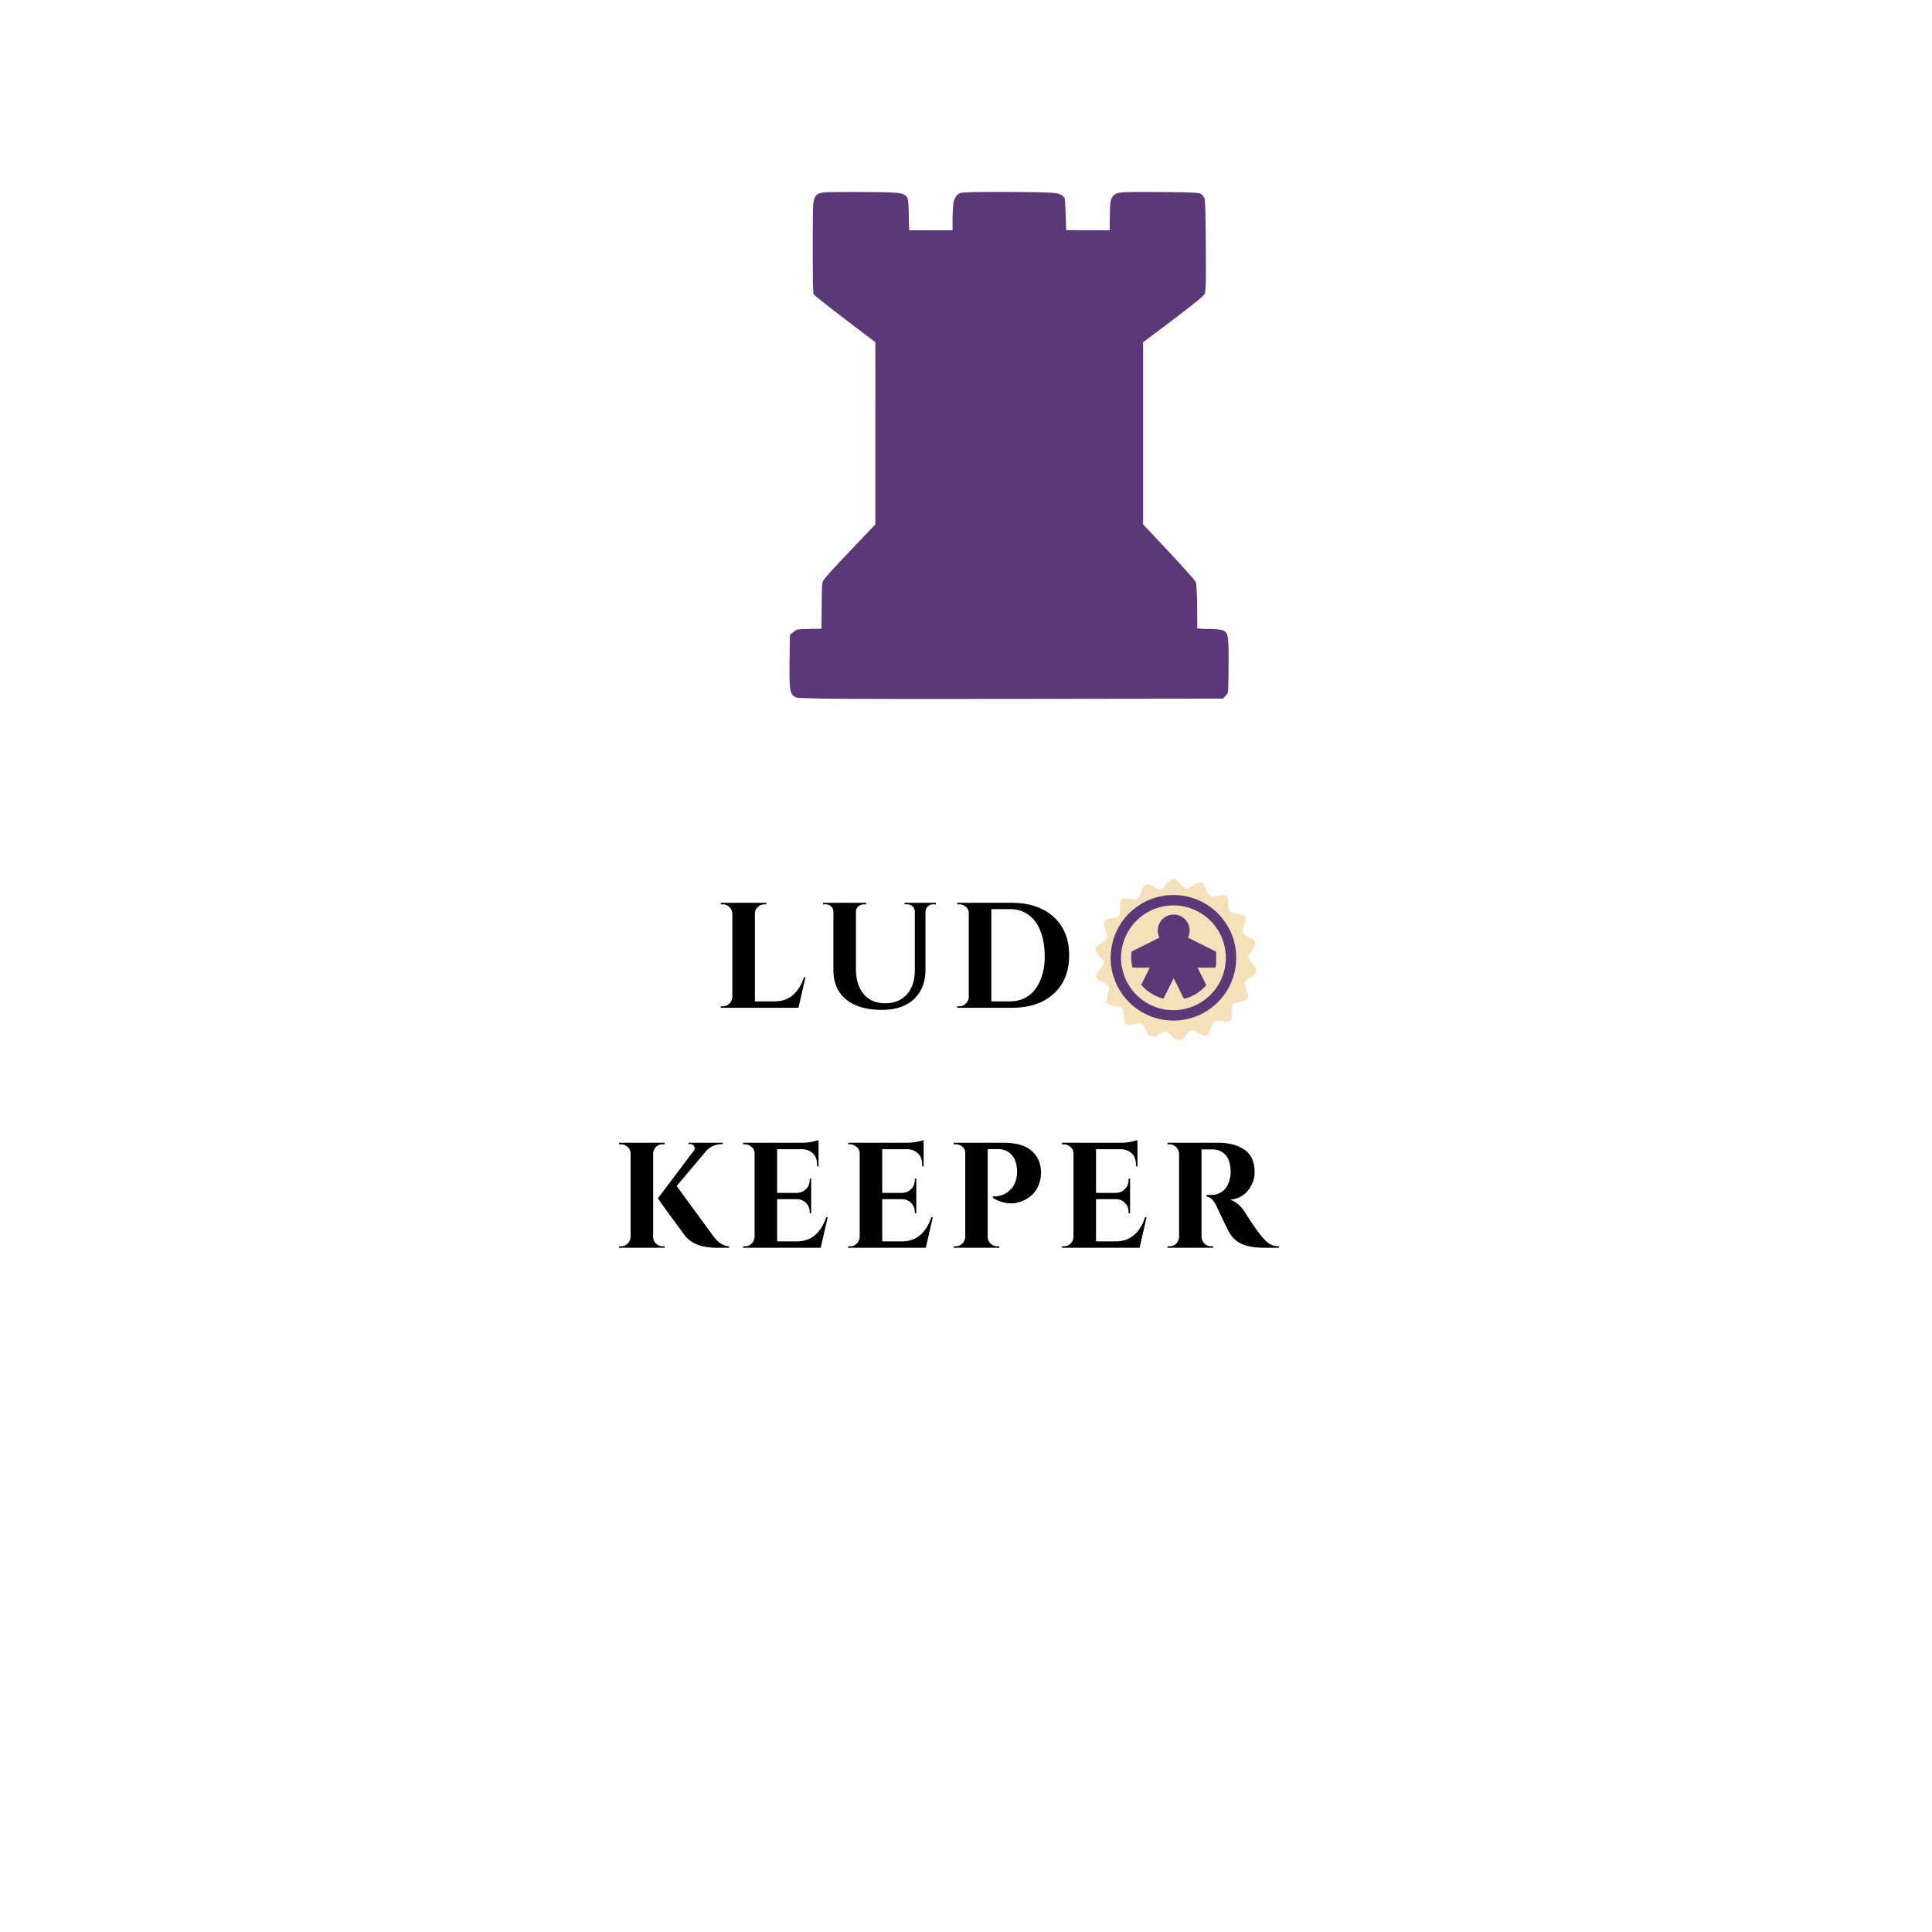 <svg xmlns="http://www.w3.org/2000/svg" width="500" viewBox="0 50 320 320" height="500" version="1.0">
  <defs>
    <clipPath id="b">
      <path d="M181 195h28v28h-28Zm0 0"/>
    </clipPath>
    <clipPath id="c">
      <path d="m183.297 193.996 26.656 3.746-3.664 26.047-26.656-3.746Zm0 0"/>
    </clipPath>
    <clipPath id="d">
      <path d="m183.297 193.996 26.656 3.746-3.664 26.047-26.656-3.746Zm0 0"/>
    </clipPath>
    <clipPath id="e">
      <path d="M184 199h20v20h-20Zm0 0"/>
    </clipPath>
    <clipPath id="f">
      <path d="m203.852 197.414 1.738 20.727-20.727 1.734-1.738-20.727Zm0 0"/>
    </clipPath>
    <clipPath id="g">
      <path d="m203.852 197.414 1.738 20.727-20.727 1.734-1.738-20.727Zm0 0"/>
    </clipPath>
    <clipPath id="h">
      <path d="m203.852 197.414 1.738 20.727-20.727 1.734-1.738-20.727Zm0 0"/>
    </clipPath>
    <clipPath id="i">
      <path d="M183 198h22v22h-22Zm0 0"/>
    </clipPath>
    <clipPath id="j">
      <path d="m203.852 197.414 1.738 20.727-20.727 1.734-1.738-20.727Zm0 0"/>
    </clipPath>
    <clipPath id="k">
      <path d="m203.852 197.414 1.738 20.727-20.727 1.734-1.738-20.727Zm0 0"/>
    </clipPath>
    <clipPath id="l">
      <path d="m203.852 197.414 1.738 20.727-20.727 1.734-1.738-20.727Zm0 0"/>
    </clipPath>
    <clipPath id="m">
      <path d="M187.363 201.477h14.07v14.07h-14.07Zm0 0"/>
    </clipPath>
    <clipPath id="n">
      <path d="M187.363 208.555a7.08 7.08 0 0 0 7.078 7.078 7.078 7.078 0 0 0 0-14.156 7.077 7.077 0 0 0-7.078 7.078m0 0"/>
    </clipPath>
    <clipPath id="o">
      <path d="M130.754 81.781h72.75v84h-72.75Zm0 0"/>
    </clipPath>
  </defs>
  <path fill="#5B3979" d="m67.184 287.977-.407.406v8.933l.407.407v1.218l.406.407v.812l.402.402v.407l.406.406v.813l.407.406V303l.406.406v.406l.812.813v.406l1.622 1.625v.406l1.625 1.625h.406l1.219 1.22h.402l.812.808h.407l.406.406h.406l.813.813h.402l.406.406h.406l.407.406h.812l.406.406h.813l.402.407h2.032l.406.406h121.332-.406l-.813-.813h-.402l-.813-.812h-.406l-2.031-2.031v-.403l-1.621-1.625v-.406l-.407-.406v-.406l-.406-.407v-.406l-.406-.406v-.406l-.406-.407v-1.219l-.407-.406v-.812l-.402-.406v-1.625l-.406-.403v-11.37l-.813-.813Zm182.203-114.11-.407.406h-.406l-.406.407h-.406l-.407.406h-.406l-3.246 3.246v.406l-.406.407v.406l-.406.406v.406l-.403.407v.406l-.406.406v.406l-.406.407v.812l-.406.406v1.219l-.407.402v1.22l-.406.405v2.844l-.406.406v11.371l.812.813h25.973l.406-.406v-8.528l-.406-.406v-2.031l-.406-.406v-1.22l-.407-.405v-1.22l-.406-.405v-1.22l-.406-.405v-.407l-.406-.402v-.812l-.407-.407v-.406l-.406-.406v-.406l-.402-.407v-.406l-.813-.812v-.407l-.812-.812v-.406l-3.652-3.653h-.407l-.812-.812h-.403l-.406-.407h-.812l-.407-.406Zm0 0"/>
  <path fill="#5B3979" mask="url(#a)" d="m96.398 173.055-.406.406h-1.215l-.406.406h-.812l-.407.406h-.406l-.402.407h-.406l-.813.812h-.406l-1.219 1.215h-.406l-.809.813v.406l-1.219 1.219v.406l-.406.406v.406l-.406.407v.406l-.406.406v.406l-.403.407v.406l-.406.406v.813l-.406.406v.808l-.406.407v97.46l.406-.406h84l.406.407h2.027l.407-.407h1.218l.403.407h.812l.406-.407h2.032l.402.407h25.566l1.625 1.625v15.027l.407.406v1.215l.402.406v.813l.406.406v.406l.407.406v.407l.406.406v.406l.406.406v.407l.406.406v.406l1.215 1.219v.406l1.625 1.625h.406l.813.809h.406l.403.406h.406l.406.406h.406l.407.407h.406l.406.406h.809l.406.406h4.871l.406-.406h.813l.406-.406h.402l.407-.407h.406l.406-.406h.406l.813-.812h.406l1.621-1.622v-.406l1.219-1.219v-.406l.812-.812v-.406l.403-.407v-.406l.406-.406v-.406l.406-.407v-.812l.406-.406v-.813l.407-.406v-1.215l.406-.406v-2.032l.406-.406V186.86l.406-.407v-1.621l.407-.406v-1.219l.402-.406v-.813l.406-.406v-.812l.407-.407v-.812l.406-.406v-.407l.406-.406v-.406l.406-.406v-.407l.407-.406v-.406l1.214-1.215v-.406l1.625-1.625Zm0 0"/>
<mask id="a" maskUnits="userSpaceOnUse">
  <rect width="375" height="375" fill="#fff" />
    <path d="M119.705 216.673c.437 0 .804-.148 1.109-.453a1.58 1.58 0 0 0 .484-1.11v-13.765a1.53 1.53 0 0 0-.484-1.094 1.5 1.5 0 0 0-1.11-.469h-.312v-.25h7.547l-.016.25h-.312c-.43 0-.797.157-1.11.47a1.47 1.47 0 0 0-.468 1.093v14.516h3.25q1.811 0 3.03-1.047 1.233-1.044 1.845-2.953h.25l-1.157 5.062h-12.86v-.25Zm35.3-16.89h-.422q-.516.002-.89.343-.376.33-.407.828v9.688q0 3.048-1.906 4.844-1.91 1.78-5.25 1.78-3.924.002-6.016-1.75-2.079-1.746-2.078-4.859v-9.64q-.016-.732-.672-1.094a1.5 1.5 0 0 0-.64-.14h-.407v-.25h7.157v.25h-.39q-.55.002-.923.343c-.25.219-.383.5-.39.844v9.5q-.001 2.625 1.279 4.172 1.299 1.533 3.55 1.531 2.264 0 3.578-1.453 1.325-1.453 1.344-3.938v-9.812q-.047-.717-.657-1.047a1.6 1.6 0 0 0-.656-.14h-.39v-.25h5.187Zm12.564-.25q4.387 0 6.953 2.343c1.707 1.555 2.562 3.672 2.562 6.36 0 2.68-.855 4.796-2.562 6.359-1.711 1.555-4.028 2.328-6.953 2.328h-9.016v-.25h.312c.438 0 .805-.148 1.11-.453a1.58 1.58 0 0 0 .484-1.11v-13.906q-.002-.607-.484-1.015a1.7 1.7 0 0 0-1.11-.407h-.312v-.25Zm-.329 16.327q1.794.002 3.094-.922 1.311-.92 2-2.641.703-1.733.703-3.766 0-2.045-.422-3.468-.409-1.437-1.14-2.422c-1.031-1.375-2.446-2.063-4.235-2.063h-3.046v15.282Zm0 0"/>
    <path d="M102.853 256.423c.437 0 .804-.148 1.109-.453a1.58 1.58 0 0 0 .484-1.11v-13.796q-.017-.89-.812-1.328a1.6 1.6 0 0 0-.782-.204h-.312v-.25h7.547l-.016.25h-.312q-.89.002-1.36.766-.22.344-.218.766v13.797c0 .43.156.796.468 1.109.313.305.68.453 1.11.453h.312l.016.25h-7.547v-.25Zm17.936.25h-2.031q-3.786 0-5.344-2.062-4.44-6.03-4.438-6.141l5.877-7.797c.133-.164.204-.312.204-.437a.8.8 0 0 0-.079-.36q-.188-.375-.687-.375h-.25v-.219h5.687v.22h-.093q-1.677 0-2.72 1.202l-4.843 5.735 6.188 8.453q1.136 1.486 2.53 1.531Zm2.601-.25c.437 0 .804-.148 1.109-.453a1.58 1.58 0 0 0 .484-1.11v-13.843q-.046-.64-.375-.938-.598-.546-1.219-.547h-.312v-.25h9.516c.812 0 1.476-.062 2-.187q.796-.186.984-.266v4.36l-.25-.032v-.265c0-1.031-.383-1.758-1.14-2.188-.368-.219-.798-.336-1.298-.36h-4.171v7.235h3.28q.903-.028 1.5-.625.61-.608.61-1.515v-.22h.25v5.735h-.25v-.187q-.001-.92-.594-1.516-.579-.608-1.468-.625h-3.328v6.985h3.25q1.811 0 3.03-1.047 1.233-1.044 1.845-2.953h.25l-1.157 5.062h-12.86v-.25Zm17.408 0c.437 0 .804-.148 1.109-.453a1.58 1.58 0 0 0 .484-1.11v-13.843q-.046-.64-.375-.938-.598-.546-1.219-.547h-.312v-.25h9.516c.812 0 1.476-.062 2-.187q.796-.186.984-.266v4.36l-.25-.032v-.265c0-1.031-.383-1.758-1.14-2.188-.368-.219-.798-.336-1.298-.36h-4.171v7.235h3.28q.903-.028 1.5-.625.61-.608.61-1.515v-.22h.25v5.735h-.25v-.187q-.001-.92-.594-1.516-.579-.608-1.468-.625h-3.328v6.985h3.25q1.811 0 3.03-1.047 1.233-1.044 1.845-2.953h.25l-1.157 5.062h-12.86v-.25Zm31.626-12.172q0 1.143-.453 2.156-.844 1.971-3.125 2.688-.675.22-1.25.219-1.752.001-3.14-.907v-.25q1.857.047 3-1.218c.663-.727 1-1.68 1-2.86 0-1.195-.29-2.117-.86-2.765q-.863-.985-2.328-.985h-1.672v14.532c0 .43.156.796.469 1.109.32.305.695.453 1.125.453h.328v.25h-7.547v-.25h.313c.437 0 .804-.148 1.109-.453.3-.313.46-.68.484-1.11v-13.89q0-.621-.469-1.031a1.67 1.67 0 0 0-1.124-.407h-.313v-.25h8.297q3.029.001 4.562 1.297 1.594 1.362 1.594 3.672m3.786 12.172c.437 0 .804-.148 1.109-.453a1.58 1.58 0 0 0 .484-1.11v-13.843q-.046-.64-.375-.938-.598-.546-1.219-.547h-.312v-.25h9.516c.812 0 1.476-.062 2-.187q.796-.186.984-.266v4.36l-.25-.032v-.265c0-1.031-.383-1.758-1.14-2.188-.368-.219-.798-.336-1.298-.36h-4.171v7.235h3.28q.903-.028 1.5-.625.61-.608.61-1.515v-.22h.25v5.735h-.25v-.187q-.001-.92-.594-1.516-.579-.608-1.468-.625h-3.328v6.985h3.25q1.811 0 3.03-1.047 1.233-1.044 1.845-2.953h.25l-1.157 5.062h-12.86v-.25Zm23.954-16.047h-1.156v14.485c.02.43.18.796.484 1.109.313.305.68.453 1.11.453h.328v.25h-7.547v-.25h.313q.888.001 1.375-.766a1.9 1.9 0 0 0 .218-.765v-13.797a1.63 1.63 0 0 0-.484-1.094 1.5 1.5 0 0 0-1.11-.469h-.312v-.25h8.516c1.601 0 2.96.352 4.078 1.047a3.6 3.6 0 0 1 1.328 1.453q.499.926.5 2.438c0 1-.352 1.965-1.047 2.89q-1.032 1.395-3.016 1.594 1.436.47 2.532 2.188 2.669 4.3 3.968 5.11.64.41 1.625.421v.25h-2.437q-2.176 0-3.594-.562-1.425-.574-2.25-2.016-.469-.827-2.062-4.25-.692-1.513-1.688-1.672v-.25h.766q1.125 0 1.969-.672.855-.669 1.171-2.187.094-.515.094-.813 0-2.028-.828-2.937-.814-.902-2.11-.938zm0 0"/>
  </mask>
  <g clip-path="url(#b)">
    <g clip-path="url(#c)">
      <g clip-path="url(#d)">
        <path fill="#F4E0B9" d="M194.215 195.566c-.27.059-.512.262-.938.793-.386.485-.488.594-.66.735-.375.297-.578.27-1.535-.211-.664-.328-.723-.352-.965-.387-.234-.035-.363 0-.523.121-.207.164-.328.383-.516.942-.242.703-.328.906-.445 1.078a.7.7 0 0 1-.336.258c-.203.07-.332.066-1.043-.012-.723-.078-.914-.086-1.129-.04-.246.052-.379.145-.492.345-.04.07-.059.152-.094.421-.043.286-.047.399-.035.793.02.563.004.79-.055.98-.117.368-.34.49-1.258.7-.257.055-.52.121-.586.137-.324.094-.617.285-.707.46-.14.278-.093.602.204 1.348.277.692.324.887.289 1.153-.02.152-.032.191-.094.273-.121.172-.34.344-.844.668-.523.34-.742.516-.879.715a.5.5 0 0 0-.113.293.52.52 0 0 0 .027.312c.078.23.239.461.649.93.86.98.863 1.121.082 2.149-.446.582-.57.8-.606 1.05a.6.6 0 0 0 .102.453c.152.227.336.356.969.704.851.468 1.02.636 1.023 1.046.004.196-.055.45-.234 1-.102.313-.13.43-.168.707-.043.301-.043.348-.016.461q.093.373.602.536c.109.035.437.101.851.171.715.125.84.157 1.02.282a.73.73 0 0 1 .242.32c.074.2.094.39.129 1.063.043.855.133 1.144.422 1.328.086.058.132.074.293.097.242.032.308.024 1.035-.11 1.047-.194 1.254-.167 1.523.212.137.191.2.32.442.898.199.473.343.727.496.88.21.206.437.253.742.163.203-.062.375-.148.785-.402.473-.285.645-.379.828-.441.23-.083.383-.094.531-.036.235.09.426.246.883.746.461.497.614.63.844.739a.6.6 0 0 0 .39.05c.27-.054.512-.261.942-.792.39-.489.488-.594.672-.743.363-.289.57-.261 1.523.22.66.327.723.35.965.386.23.035.363 0 .52-.121.21-.164.328-.383.52-.942.245-.718.355-.972.484-1.129a.75.75 0 0 1 .293-.207c.203-.07.336-.066 1.047.012.367.04.738.07.824.07.39-.004.62-.101.773-.332.063-.105.07-.125.117-.453a3.7 3.7 0 0 0 .036-.738c-.02-.578-.008-.836.05-1.027.117-.391.328-.508 1.274-.72.703-.16.914-.237 1.125-.413a.6.6 0 0 0 .222-.406c.036-.25-.027-.493-.293-1.176-.379-.977-.379-1.203.004-1.57.125-.118.246-.204.864-.602.355-.23.57-.414.695-.602.066-.093.078-.136.098-.277.02-.14.02-.187-.02-.297-.066-.21-.219-.445-.5-.766-.484-.554-.578-.671-.664-.816-.145-.246-.164-.32-.133-.527.04-.266.14-.442.598-1.028.492-.64.625-.933.566-1.238-.039-.195-.265-.457-.554-.637-.06-.039-.293-.171-.52-.296-.832-.454-1.008-.63-1.02-1.016-.003-.2.047-.426.215-.961.121-.375.149-.484.188-.77.039-.273.043-.355.027-.433-.055-.223-.16-.348-.379-.465-.195-.102-.379-.152-1.094-.273-.707-.122-.832-.153-1.007-.278a.67.67 0 0 1-.227-.281c-.082-.188-.117-.457-.156-1.219-.027-.59-.082-.832-.238-1.047-.118-.164-.235-.226-.477-.257-.242-.036-.324-.028-1.059.109-1.011.191-1.226.16-1.5-.227-.128-.18-.191-.316-.43-.886-.198-.473-.343-.727-.495-.88-.211-.206-.438-.253-.746-.163-.2.062-.372.148-.782.402-.472.285-.648.379-.832.441-.492.176-.695.067-1.465-.765-.328-.36-.468-.485-.644-.602-.191-.12-.371-.168-.54-.133m0 0"/>
      </g>
    </g>
  </g>
  <g clip-path="url(#e)">
    <g clip-path="url(#f)">
      <g clip-path="url(#g)">
        <g clip-path="url(#h)">
          <path fill="#F4E0B9" d="M195.156 218.148q-.939.078-1.87-.03a9.5 9.5 0 0 1-1.829-.391 10 10 0 0 1-1.719-.739 10 10 0 0 1-1.539-1.062 9.54 9.54 0 0 1-3.316-8.36 9.5 9.5 0 0 1 1.133-3.543 9.4 9.4 0 0 1 2.402-2.843 9.5 9.5 0 0 1 3.305-1.703 9.5 9.5 0 0 1 3.71-.313 9.4 9.4 0 0 1 3.543 1.133 9.3 9.3 0 0 1 1.54 1.062 9.4 9.4 0 0 1 2.32 2.91q.429.838.687 1.739.264.902.34 1.84a9.6 9.6 0 0 1-.027 1.867 9.6 9.6 0 0 1-.39 1.828 9.4 9.4 0 0 1-.743 1.719 9.6 9.6 0 0 1-3.973 3.855c-.554.29-1.136.52-1.738.692a10 10 0 0 1-1.836.34m0 0"/>
        </g>
      </g>
    </g>
  </g>
  <g clip-path="url(#i)">
    <g clip-path="url(#j)">
      <g clip-path="url(#k)">
        <g clip-path="url(#l)">
          <path fill="#5B3979" d="M183.996 209.508a10.42 10.42 0 0 1 3.883-9 10.3 10.3 0 0 1 1.715-1.106 10 10 0 0 1 1.894-.754 10.5 10.5 0 0 1 4.043-.34q1.014.117 1.992.43.974.312 1.872.805.895.498 1.68 1.16.778.658 1.417 1.461.64.803 1.11 1.711.468.908.75 1.895a10.3 10.3 0 0 1 .34 4.042q-.118 1.02-.426 1.993-.316.978-.809 1.875a10.7 10.7 0 0 1-1.156 1.675q-.663.785-1.465 1.422c-.531.426-1.106.793-1.711 1.106a10.6 10.6 0 0 1-1.895.754q-.984.28-2.003.367-1.02.084-2.04-.031a10.3 10.3 0 0 1-1.992-.43 10.3 10.3 0 0 1-1.87-.809 10 10 0 0 1-1.677-1.156 10.3 10.3 0 0 1-2.527-3.172 10.3 10.3 0 0 1-.754-1.894 10 10 0 0 1-.37-2.004m19.008-1.59a8.7 8.7 0 0 0-.305-1.672 8.6 8.6 0 0 0-1.555-3.008 8.3 8.3 0 0 0-1.183-1.222 9 9 0 0 0-1.399-.965 9 9 0 0 0-1.562-.676 9 9 0 0 0-1.664-.355 8.8 8.8 0 0 0-3.375.28 8.8 8.8 0 0 0-3.008 1.555 8.7 8.7 0 0 0-2.187 2.586 8.7 8.7 0 0 0-.672 1.559 8.4 8.4 0 0 0-.356 1.664 8.6 8.6 0 0 0 .282 3.375q.235.82.628 1.582a8.7 8.7 0 0 0 2.11 2.649 8.6 8.6 0 0 0 2.96 1.636 8.7 8.7 0 0 0 1.665.36q.85.093 1.699.023a8.7 8.7 0 0 0 5.898-3.047c.368-.433.692-.902.965-1.398q.418-.75.676-1.563a8.7 8.7 0 0 0 .36-1.664q.093-.85.023-1.699m0 0"/>
        </g>
      </g>
    </g>
  </g>
  <g clip-path="url(#m)">
    <g clip-path="url(#n)">
      <path fill="#5B3979" d="M197.035 204.117c0 .422-.097.824-.277 1.18l4.676 2.336v2.64h-3.079l2.2 4.395v.879h-4.399l-1.758-3.516-1.757 3.516h-4.399v-.879l2.2-4.395h-3.079v-2.64l4.676-2.336a2.64 2.64 0 0 1 2.36-3.82 2.64 2.64 0 0 1 2.636 2.64m0 0"/>
    </g>
  </g>
  <g clip-path="url(#o)">
    <path fill="#5B3979" d="M136.875 81.848c-1.625.09-1.98.433-2.187 2.066-.098.84-.098 13.098 0 14.14l.066.684.289.254c.977.848 3.52 2.828 8.516 6.61l1.43 1.082-.009 15.093v15.094l-1.324 1.379c-3.457 3.602-6.082 6.41-6.89 7.375-.66.781-.63.578-.672 4.828l-.035 3.676-1.91.035c-2.188.04-2.176.031-2.907.656l-.41.34-.043 3.457c-.055 3.406-.027 4.692.106 5.512.136.902.57 1.375 1.328 1.457.226.027 2.175.086 4.332.125 2.898.059 11.992.074 34.957.047l31.039-.04.367-.386c.246-.258.394-.484.453-.676.066-.219.094-1.215.113-3.953.047-5.3-.03-5.863-.843-6.266-.328-.164-1.391-.269-2.762-.273-.379 0-.887-.02-1.133-.047l-.445-.039v-2.219c0-2.664-.106-5.117-.235-5.406-.175-.402-1.921-2.351-6.074-6.773l-2.656-2.836v-30.16l1.793-1.344c5.918-4.442 8.184-6.235 8.39-6.637.204-.39.25-1.992.204-7.965-.04-5.316-.094-7.27-.211-7.828-.059-.277-.5-.773-.77-.86-.457-.152-1.906-.202-6.504-.241-5.332-.047-6.761 0-7.297.234-.386.172-.586.348-.765.691-.274.536-.32.942-.356 3.235l-.03 2.176-3.606-.012-3.598-.02-.074-2.46c-.043-1.352-.106-2.56-.145-2.673-.176-.55-.57-.82-1.441-.976-.73-.133-4.223-.215-9.18-.215-4.164-.008-6.2.05-6.676.188-.5.144-.922.691-1.093 1.41-.125.547-.204 1.82-.204 3.328v1.43h-7.164l-.039-.739a32 32 0 0 1-.047-1.754c-.007-1.34-.097-2.53-.218-2.82-.196-.46-.606-.71-1.395-.855-.219-.04-1.238-.098-2.273-.13-2.13-.066-8.606-.066-9.762 0m0 0"/>
  </g>
</svg>

